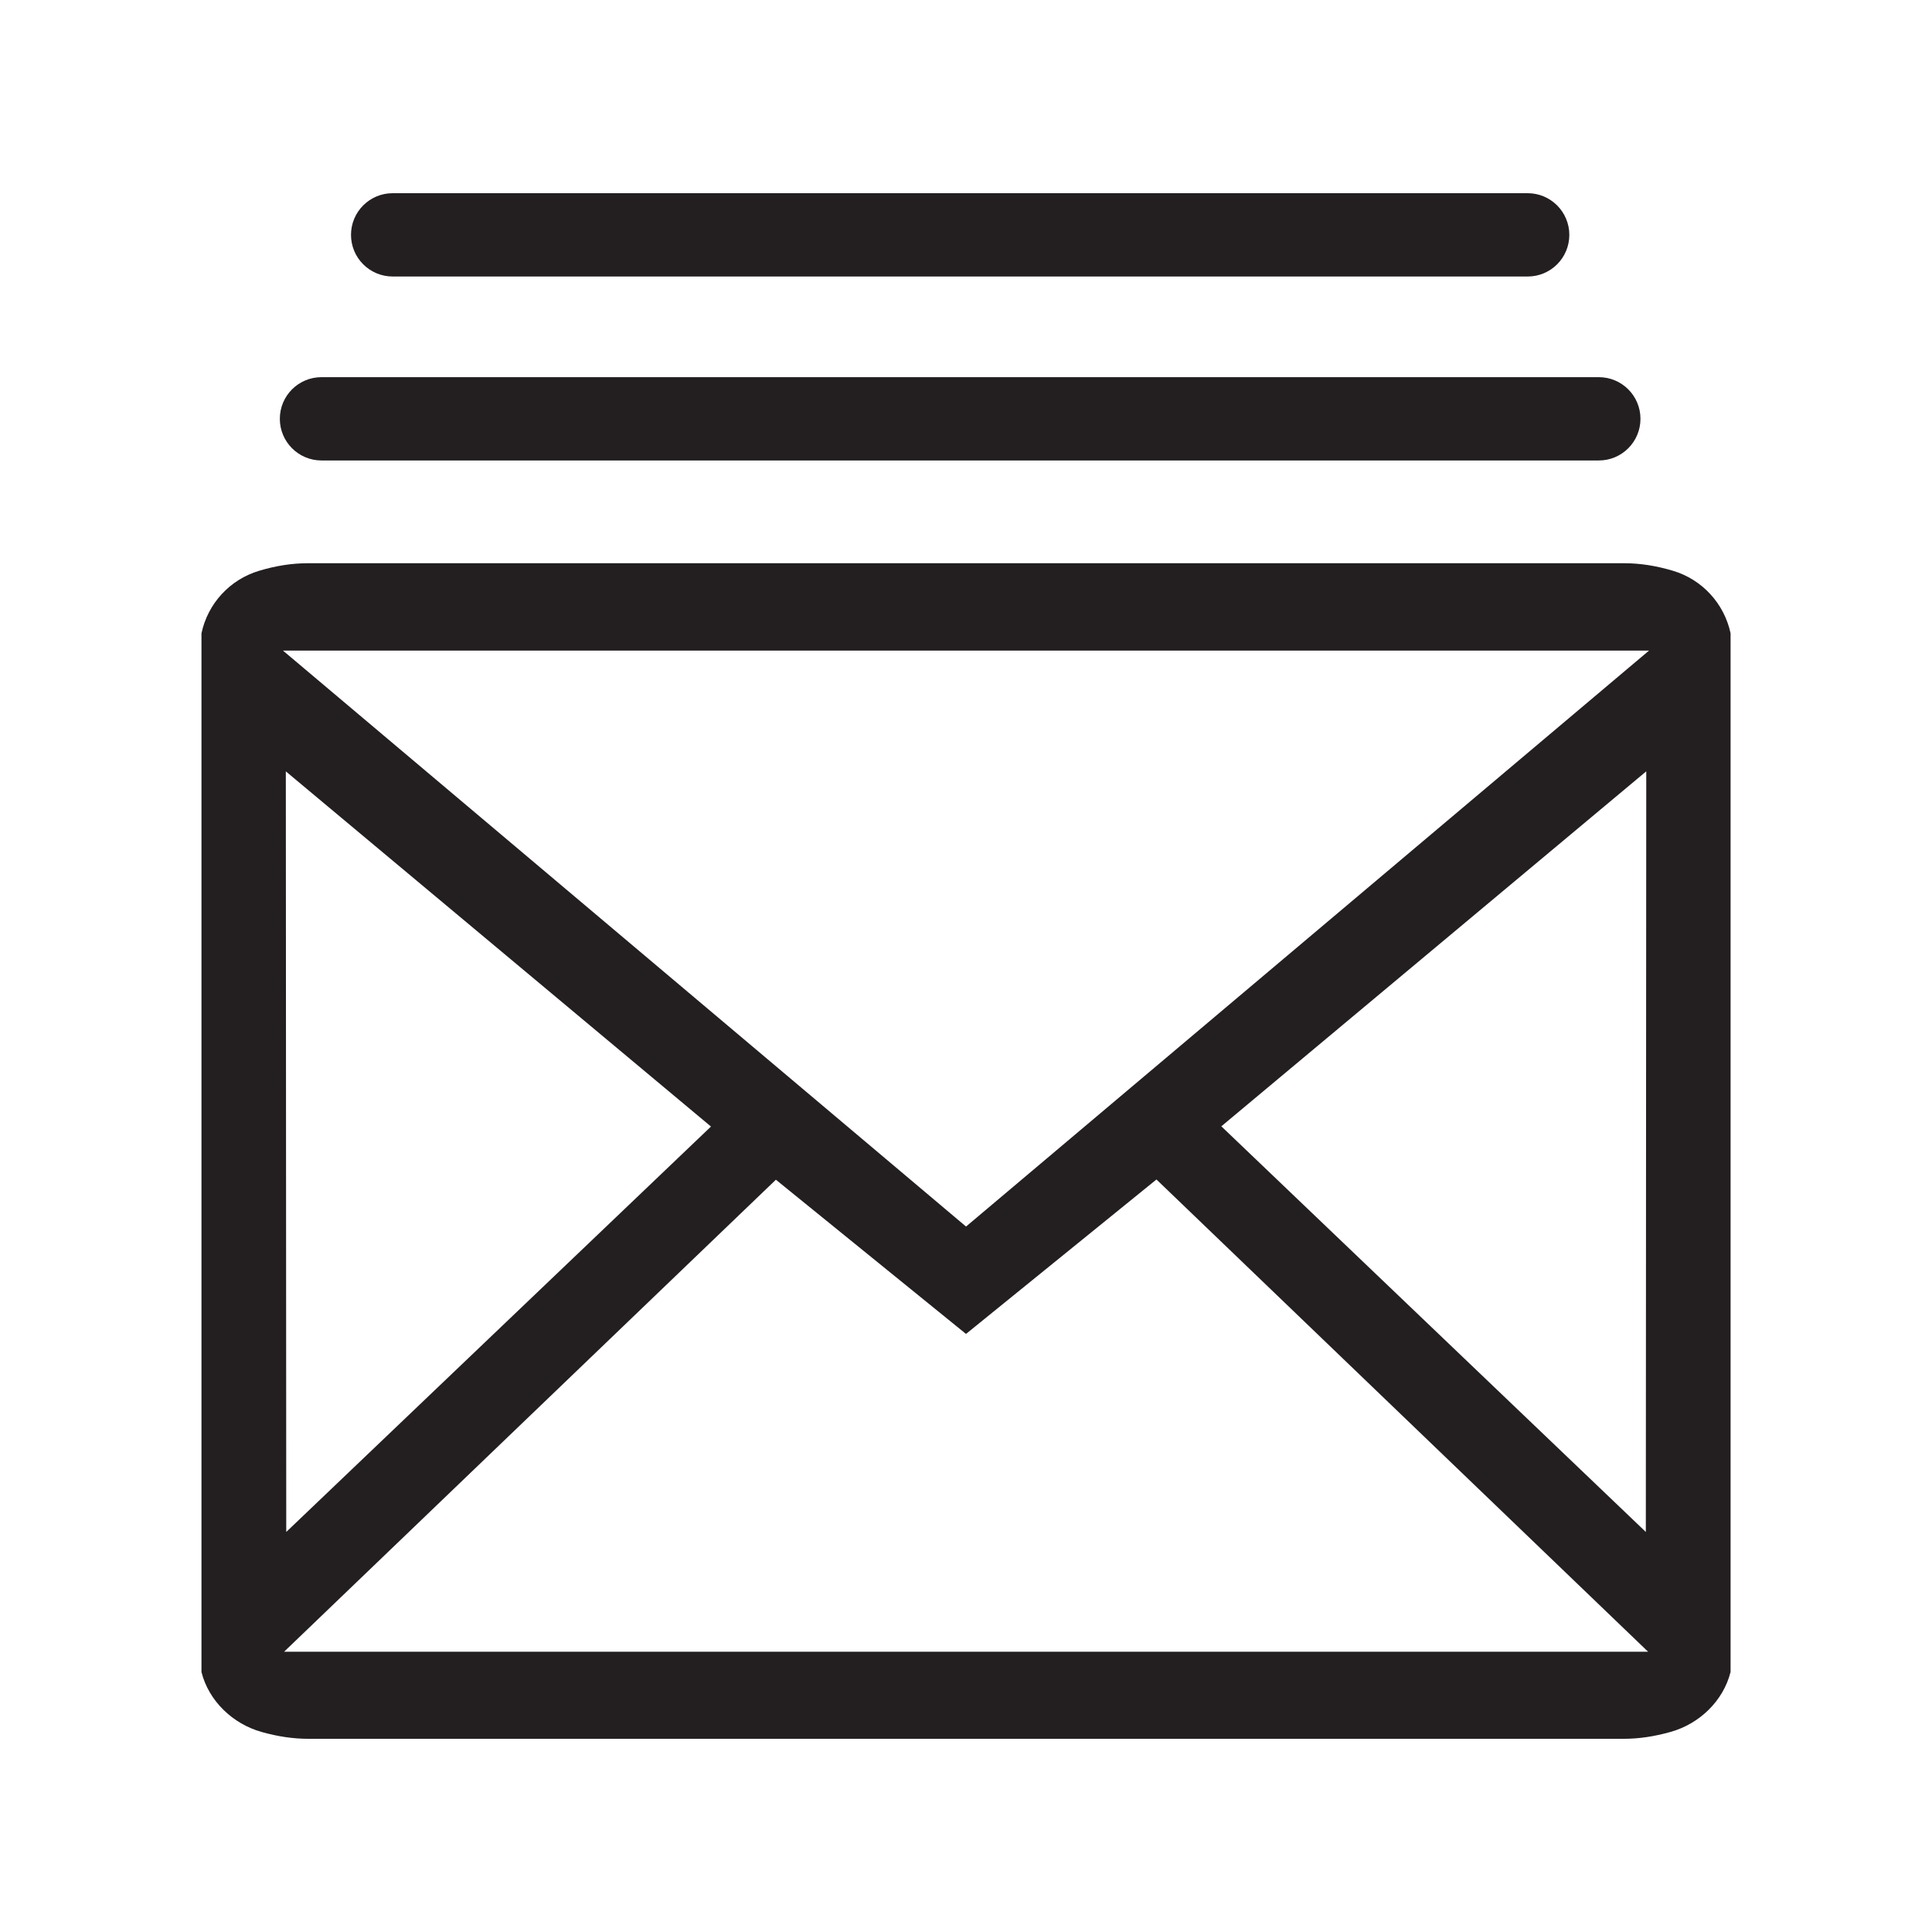 <?xml version="1.0" encoding="utf-8"?>
<!-- Generator: Adobe Illustrator 15.0.0, SVG Export Plug-In  -->
<!DOCTYPE svg PUBLIC "-//W3C//DTD SVG 1.1//EN" "http://www.w3.org/Graphics/SVG/1.1/DTD/svg11.dtd">
<svg version="1.1"
	 xmlns="http://www.w3.org/2000/svg" xmlns:xlink="http://www.w3.org/1999/xlink" xmlns:a="http://ns.adobe.com/AdobeSVGViewerExtensions/3.0/"
	 x="0px" y="0px" width="50px" height="50px" viewBox="-5.214 -5 50 50"
	 overflow="visible" enable-background="new -5.214 -5 50 50" xml:space="preserve">
<defs>
</defs>
<path fill="#231F20" d="M38.08,9.771c-0.44-0.131-0.855-0.195-1.268-0.195H2.762c-0.415,0-0.831,0.064-1.271,0.196
	C0.734,9.999,0.163,10.62,0,11.391v26.88c0.188,0.751,0.811,1.343,1.556,1.552C1.979,39.942,2.375,40,2.762,40h34.051
	c0.388,0,0.785-0.059,1.21-0.179c0.744-0.209,1.362-0.801,1.55-1.551V11.389C39.408,10.617,38.836,9.996,38.08,9.771z M2.138,37.747
	l12.728-12.216l4.92,3.991l4.929-3.997l12.724,12.222H2.138z M2.183,14.963l11.003,9.192L2.194,34.647L2.183,14.963z M26.394,24.149
	l10.997-9.187L37.38,34.647L26.394,24.149z M19.787,26.743L2.109,11.837l35.354,0L19.787,26.743z"/>
<path fill="#231F20" d="M2.028,5.839c0,0.595,0.483,1.078,1.078,1.078h33.057c0.596,0,1.078-0.483,1.078-1.078
	c0-0.596-0.482-1.078-1.078-1.078H3.106C2.511,4.761,2.028,5.243,2.028,5.839z"/>
<path fill="#231F20" d="M4.948,0C4.353,0,3.87,0.482,3.87,1.078c0,0.596,0.483,1.078,1.078,1.078h29.375
	c0.595,0,1.077-0.482,1.077-1.078C35.399,0.482,34.917,0,34.322,0H4.948z"/>
</svg>
